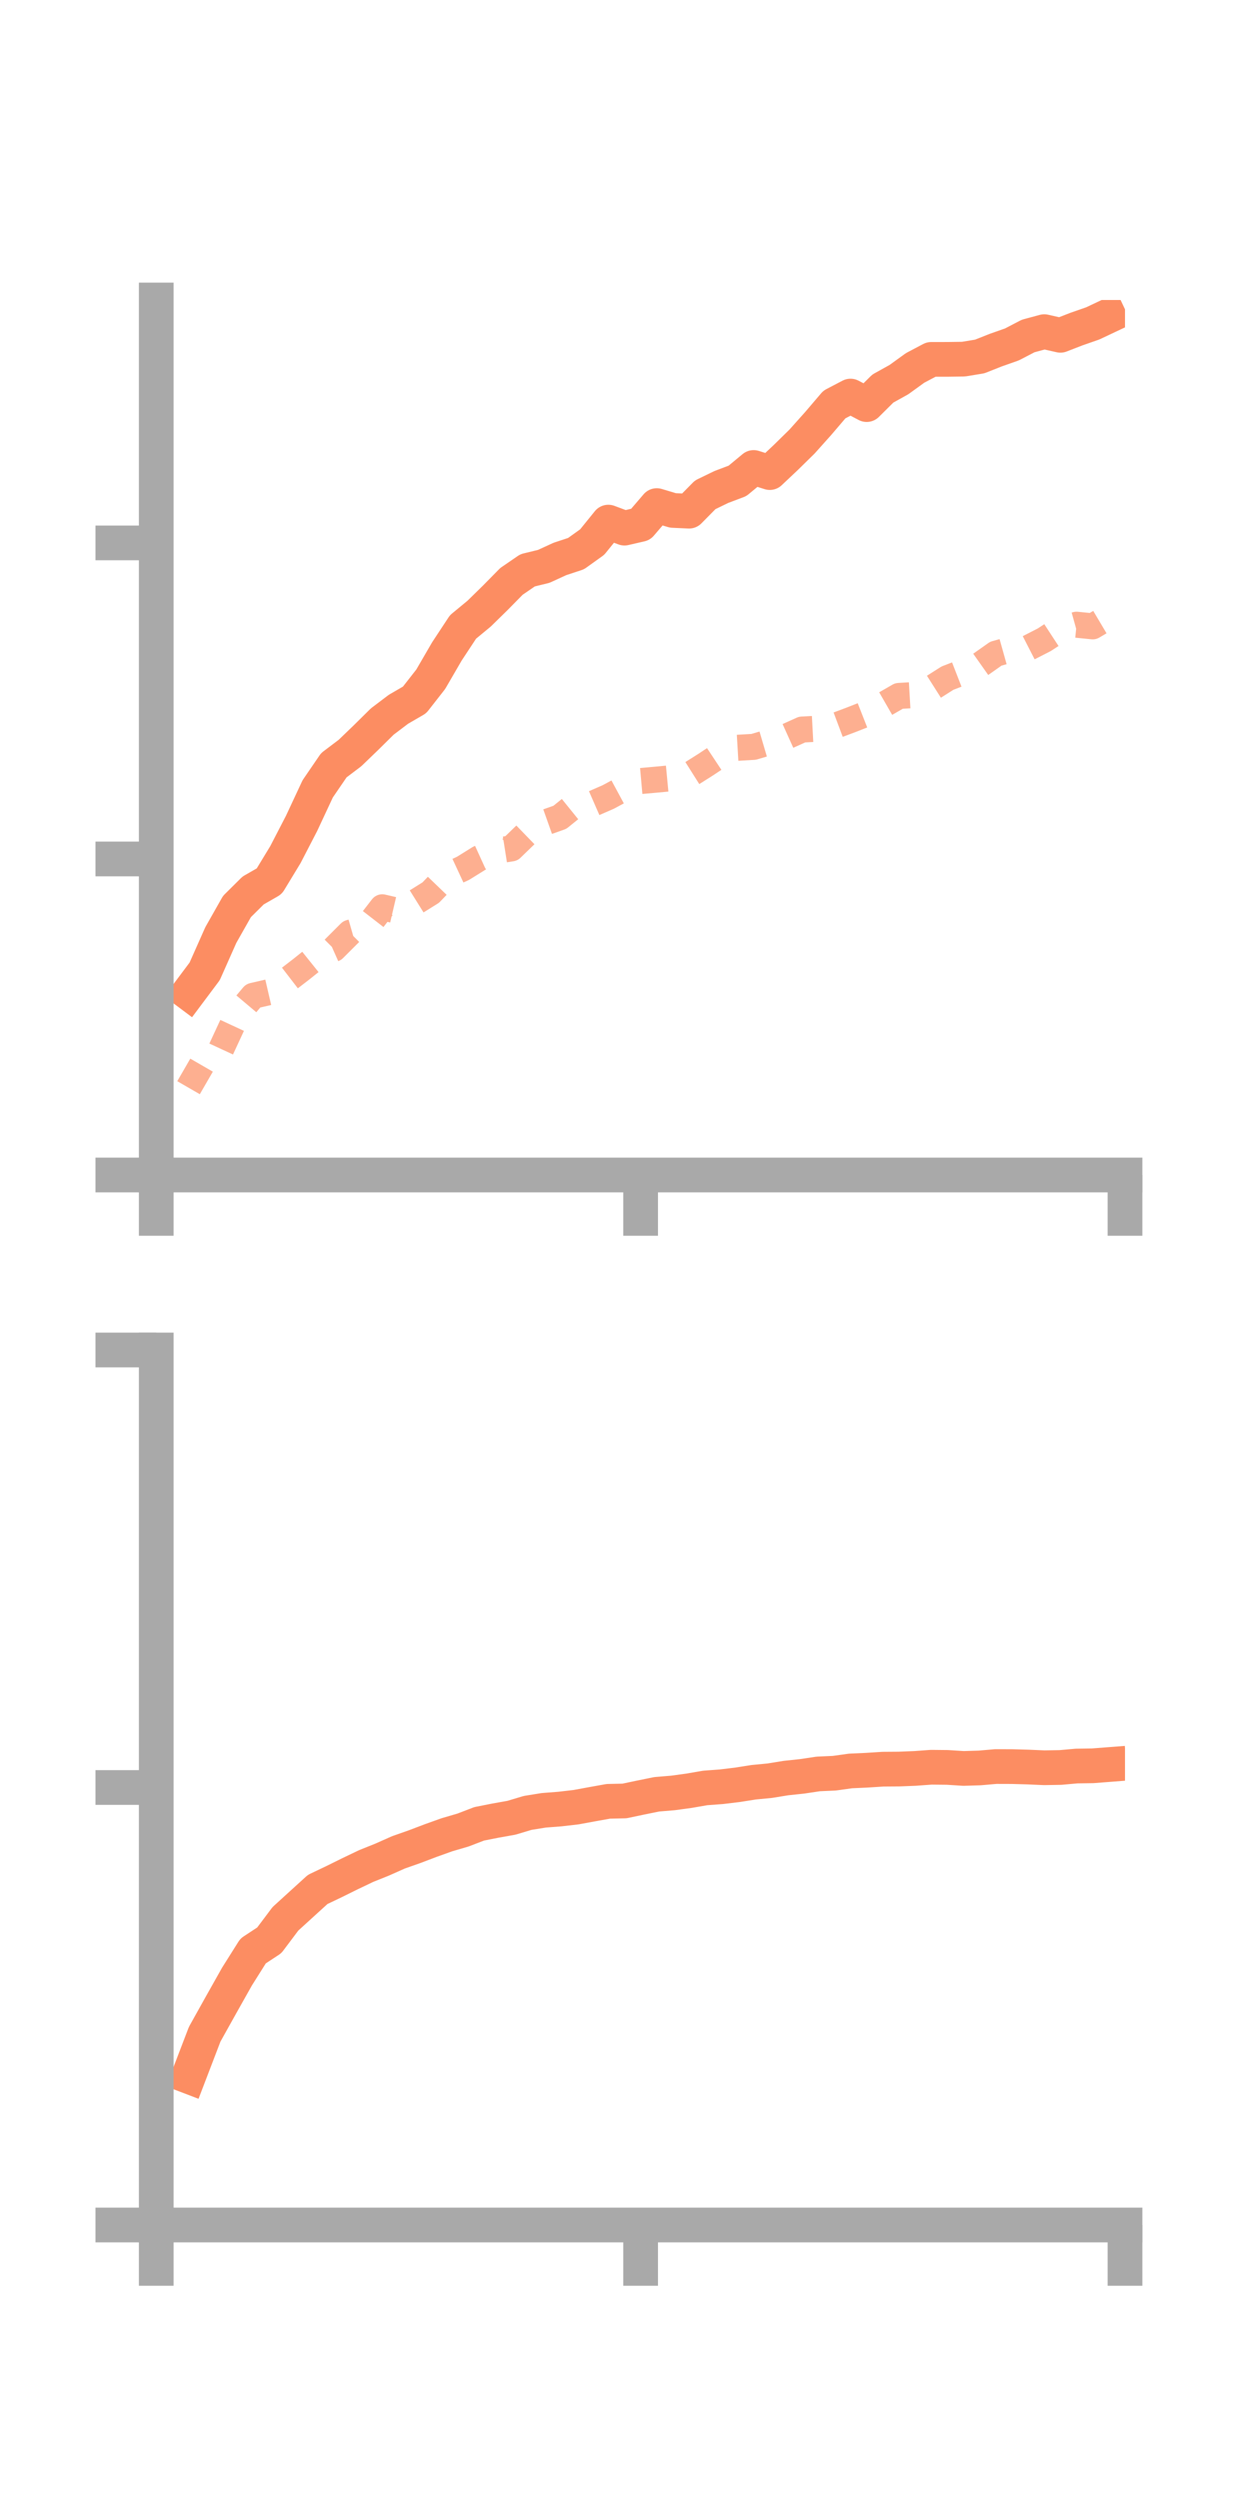 <?xml version="1.0" encoding="utf-8" standalone="no"?>
<!DOCTYPE svg PUBLIC "-//W3C//DTD SVG 1.1//EN"
  "http://www.w3.org/Graphics/SVG/1.1/DTD/svg11.dtd">
<!-- Created with matplotlib (https://matplotlib.org/) -->
<svg height="144pt" version="1.1" viewBox="0 0 72 144" width="72pt" xmlns="http://www.w3.org/2000/svg" xmlns:xlink="http://www.w3.org/1999/xlink">
 <defs>
  <style type="text/css">*{stroke-linecap:butt;stroke-linejoin:round;}</style>
 </defs>
 <g id="figure_1">
  <g id="patch_1">
   <path d="M 0 144 
L 72 144 
L 72 0 
L 0 0 
z
" style="fill:none;"/>
  </g>
  <g id="axes_1">
   <g id="patch_2">
    <path d="M 9 67.68 
L 64.8 67.68 
L 64.8 17.28 
L 9 17.28 
z
" style="fill:none;"/>
   </g>
   <g id="matplotlib.axis_1">
    <g id="xtick_1">
     <g id="line2d_1">
      <defs>
       <path d="M 0 0 
L 0 3.5 
" id="m5687088651" style="stroke:#a9a9a9;stroke-width:2;"/>
      </defs>
      <g>
       <use style="fill:#a9a9a9;stroke:#a9a9a9;stroke-width:2;" x="9" xlink:href="#m5687088651" y="67.68"/>
      </g>
     </g>
    </g>
    <g id="xtick_2">
     <g id="line2d_2">
      <g>
       <use style="fill:#a9a9a9;stroke:#a9a9a9;stroke-width:2;" x="36.9" xlink:href="#m5687088651" y="67.68"/>
      </g>
     </g>
    </g>
    <g id="xtick_3">
     <g id="line2d_3">
      <g>
       <use style="fill:#a9a9a9;stroke:#a9a9a9;stroke-width:2;" x="64.8" xlink:href="#m5687088651" y="67.68"/>
      </g>
     </g>
    </g>
   </g>
   <g id="matplotlib.axis_2">
    <g id="ytick_1">
     <g id="line2d_4">
      <defs>
       <path d="M 0 0 
L -3.5 0 
" id="m7ede0cef8f" style="stroke:#a9a9a9;stroke-width:2;"/>
      </defs>
      <g>
       <use style="fill:#a9a9a9;stroke:#a9a9a9;stroke-width:2;" x="9" xlink:href="#m7ede0cef8f" y="67.68"/>
      </g>
     </g>
    </g>
    <g id="ytick_2">
     <g id="line2d_5">
      <g>
       <use style="fill:#a9a9a9;stroke:#a9a9a9;stroke-width:2;" x="9" xlink:href="#m7ede0cef8f" y="49.476"/>
      </g>
     </g>
    </g>
    <g id="ytick_3">
     <g id="line2d_6">
      <g>
       <use style="fill:#a9a9a9;stroke:#a9a9a9;stroke-width:2;" x="9" xlink:href="#m7ede0cef8f" y="31.272"/>
      </g>
     </g>
    </g>
   </g>
   <g id="line2d_7">
    <path clip-path="url(#p0ff3776256)" d="M 10.86 57.193 
L 11.79 55.95 
L 12.72 53.857 
L 13.65 52.215 
L 14.58 51.292 
L 15.51 50.758 
L 16.44 49.226 
L 17.37 47.429 
L 18.3 45.437 
L 19.23 44.077 
L 20.16 43.374 
L 21.09 42.478 
L 22.02 41.559 
L 22.95 40.855 
L 23.88 40.315 
L 24.81 39.126 
L 25.74 37.524 
L 26.67 36.112 
L 27.6 35.344 
L 28.53 34.433 
L 29.46 33.488 
L 30.39 32.85 
L 31.32 32.623 
L 32.25 32.196 
L 33.18 31.889 
L 34.11 31.223 
L 35.04 30.074 
L 35.97 30.421 
L 36.9 30.206 
L 37.83 29.122 
L 38.76 29.401 
L 39.69 29.444 
L 40.62 28.501 
L 41.55 28.05 
L 42.48 27.698 
L 43.41 26.927 
L 44.34 27.221 
L 45.27 26.344 
L 46.2 25.431 
L 47.13 24.391 
L 48.06 23.301 
L 48.99 22.814 
L 49.92 23.305 
L 50.85 22.382 
L 51.78 21.865 
L 52.71 21.192 
L 53.64 20.701 
L 54.57 20.7 
L 55.5 20.687 
L 56.43 20.534 
L 57.36 20.166 
L 58.29 19.838 
L 59.22 19.354 
L 60.15 19.103 
L 61.08 19.314 
L 62.01 18.953 
L 62.94 18.629 
L 63.87 18.19 
" style="fill:none;stroke:#fc8d62;stroke-linecap:square;stroke-width:2;"/>
   </g>
   <g id="line2d_8">
    <path clip-path="url(#p0ff3776256)" d="M 10.86 62.652 
L 11.79 61.043 
L 12.72 60.467 
L 13.65 58.462 
L 14.58 57.358 
L 15.51 57.143 
L 16.44 56.532 
L 17.37 55.816 
L 18.3 55.07 
L 19.23 54.655 
L 20.16 53.726 
L 21.09 53.46 
L 22.02 52.26 
L 22.95 52.477 
L 23.88 51.994 
L 24.81 51.414 
L 25.74 50.448 
L 26.67 50.016 
L 27.6 49.438 
L 28.53 49.014 
L 29.46 48.868 
L 30.39 47.967 
L 31.32 47.406 
L 32.25 47.076 
L 33.18 46.324 
L 34.11 46.31 
L 35.04 45.904 
L 35.97 45.402 
L 36.9 44.988 
L 37.83 44.905 
L 38.76 44.817 
L 39.69 44.648 
L 40.62 44.061 
L 41.55 43.445 
L 42.48 43.074 
L 43.41 43.019 
L 44.34 42.745 
L 45.27 42.441 
L 46.2 42.022 
L 47.13 41.973 
L 48.06 41.822 
L 48.99 41.474 
L 49.92 41.109 
L 50.85 40.621 
L 51.78 40.086 
L 52.71 40.032 
L 53.64 39.654 
L 54.57 39.063 
L 55.5 38.701 
L 56.43 38.309 
L 57.36 37.653 
L 58.29 37.392 
L 59.22 37.327 
L 60.15 36.85 
L 61.08 36.243 
L 62.01 35.984 
L 62.94 36.078 
L 63.87 35.526 
" style="fill:none;stroke:#fc8d62;stroke-dasharray:1.5,1.5;stroke-dashoffset:0;stroke-opacity:0.7;stroke-width:1.5;"/>
   </g>
   <g id="patch_3">
    <path d="M 9 67.68 
L 9 17.28 
" style="fill:none;stroke:#a9a9a9;stroke-linecap:square;stroke-linejoin:miter;stroke-width:2;"/>
   </g>
   <g id="patch_4">
    <path d="M 64.8 67.68 
L 64.8 17.28 
" style="fill:none;"/>
   </g>
   <g id="patch_5">
    <path d="M 9 67.68 
L 64.8 67.68 
" style="fill:none;stroke:#a9a9a9;stroke-linecap:square;stroke-linejoin:miter;stroke-width:2;"/>
   </g>
   <g id="patch_6">
    <path d="M 9 17.28 
L 64.8 17.28 
" style="fill:none;"/>
   </g>
  </g>
  <g id="axes_2">
   <g id="patch_7">
    <path d="M 9 128.16 
L 64.8 128.16 
L 64.8 77.76 
L 9 77.76 
z
" style="fill:none;"/>
   </g>
   <g id="matplotlib.axis_3">
    <g id="xtick_4">
     <g id="line2d_9">
      <g>
       <use style="fill:#a9a9a9;stroke:#a9a9a9;stroke-width:2;" x="9" xlink:href="#m5687088651" y="128.16"/>
      </g>
     </g>
    </g>
    <g id="xtick_5">
     <g id="line2d_10">
      <g>
       <use style="fill:#a9a9a9;stroke:#a9a9a9;stroke-width:2;" x="36.9" xlink:href="#m5687088651" y="128.16"/>
      </g>
     </g>
    </g>
    <g id="xtick_6">
     <g id="line2d_11">
      <g>
       <use style="fill:#a9a9a9;stroke:#a9a9a9;stroke-width:2;" x="64.8" xlink:href="#m5687088651" y="128.16"/>
      </g>
     </g>
    </g>
   </g>
   <g id="matplotlib.axis_4">
    <g id="ytick_4">
     <g id="line2d_12">
      <g>
       <use style="fill:#a9a9a9;stroke:#a9a9a9;stroke-width:2;" x="9" xlink:href="#m7ede0cef8f" y="128.16"/>
      </g>
     </g>
    </g>
    <g id="ytick_5">
     <g id="line2d_13">
      <g>
       <use style="fill:#a9a9a9;stroke:#a9a9a9;stroke-width:2;" x="9" xlink:href="#m7ede0cef8f" y="102.96"/>
      </g>
     </g>
    </g>
    <g id="ytick_6">
     <g id="line2d_14">
      <g>
       <use style="fill:#a9a9a9;stroke:#a9a9a9;stroke-width:2;" x="9" xlink:href="#m7ede0cef8f" y="77.76"/>
      </g>
     </g>
    </g>
   </g>
   <g id="line2d_15">
    <path clip-path="url(#p9a2f1bb855)" d="M 10.86 119.6 
L 11.79 117.172 
L 12.72 115.505 
L 13.65 113.852 
L 14.58 112.375 
L 15.51 111.763 
L 16.44 110.525 
L 17.37 109.677 
L 18.3 108.831 
L 19.23 108.388 
L 20.16 107.928 
L 21.09 107.484 
L 22.02 107.11 
L 22.95 106.696 
L 23.88 106.369 
L 24.81 106.016 
L 25.74 105.683 
L 26.67 105.41 
L 27.6 105.053 
L 28.53 104.869 
L 29.46 104.703 
L 30.39 104.424 
L 31.32 104.274 
L 32.25 104.202 
L 33.18 104.094 
L 34.11 103.923 
L 35.04 103.756 
L 35.97 103.736 
L 36.9 103.54 
L 37.83 103.351 
L 38.76 103.274 
L 39.69 103.147 
L 40.62 102.986 
L 41.55 102.917 
L 42.48 102.805 
L 43.41 102.658 
L 44.34 102.568 
L 45.27 102.417 
L 46.2 102.318 
L 47.13 102.179 
L 48.06 102.137 
L 48.99 102.007 
L 49.92 101.965 
L 50.85 101.905 
L 51.78 101.898 
L 52.71 101.861 
L 53.64 101.793 
L 54.57 101.803 
L 55.5 101.862 
L 56.43 101.834 
L 57.36 101.753 
L 58.29 101.756 
L 59.22 101.782 
L 60.15 101.823 
L 61.08 101.807 
L 62.01 101.724 
L 62.94 101.71 
L 63.87 101.638 
" style="fill:none;stroke:#fc8d62;stroke-linecap:square;stroke-width:2;"/>
   </g>
   <g id="line2d_16">
    <path clip-path="url(#p9a2f1bb855)" d="M 10.86 128.156 
L 11.79 128.157 
L 12.72 128.135 
L 13.65 128.153 
L 14.58 128.159 
L 15.51 128.16 
L 16.44 128.157 
L 17.37 128.155 
L 18.3 128.145 
L 19.23 128.143 
L 20.16 128.15 
L 21.09 128.158 
L 22.02 128.157 
L 22.95 128.158 
L 23.88 128.159 
L 24.81 128.156 
L 25.74 128.159 
L 26.67 128.158 
L 27.6 128.155 
L 28.53 128.152 
L 29.46 128.155 
L 30.39 128.153 
L 31.32 128.154 
L 32.25 128.159 
L 33.18 128.159 
L 34.11 128.159 
L 35.04 128.159 
L 35.97 128.156 
L 36.9 128.154 
L 37.83 128.152 
L 38.76 128.147 
L 39.69 128.14 
L 40.62 128.14 
L 41.55 128.148 
L 42.48 128.15 
L 43.41 128.151 
L 44.34 128.151 
L 45.27 128.154 
L 46.2 128.15 
L 47.13 128.145 
L 48.06 128.145 
L 48.99 128.14 
L 49.92 128.141 
L 50.85 128.137 
L 51.78 128.142 
L 52.71 128.146 
L 53.64 128.144 
L 54.57 128.146 
L 55.5 128.146 
L 56.43 128.148 
L 57.36 128.148 
L 58.29 128.15 
L 59.22 128.153 
L 60.15 128.153 
L 61.08 128.152 
L 62.01 128.146 
L 62.94 128.147 
L 63.87 128.144 
" style="fill:none;stroke:#fc8d62;stroke-dasharray:1.5,1.5;stroke-dashoffset:0;stroke-opacity:0.7;stroke-width:1.5;"/>
   </g>
   <g id="patch_8">
    <path d="M 9 128.16 
L 9 77.76 
" style="fill:none;stroke:#a9a9a9;stroke-linecap:square;stroke-linejoin:miter;stroke-width:2;"/>
   </g>
   <g id="patch_9">
    <path d="M 64.8 128.16 
L 64.8 77.76 
" style="fill:none;"/>
   </g>
   <g id="patch_10">
    <path d="M 9 128.16 
L 64.8 128.16 
" style="fill:none;stroke:#a9a9a9;stroke-linecap:square;stroke-linejoin:miter;stroke-width:2;"/>
   </g>
   <g id="patch_11">
    <path d="M 9 77.76 
L 64.8 77.76 
" style="fill:none;"/>
   </g>
  </g>
 </g>
 <defs>
  <clipPath id="p0ff3776256">
   <rect height="50.4" width="55.8" x="9" y="17.28"/>
  </clipPath>
  <clipPath id="p9a2f1bb855">
   <rect height="50.4" width="55.8" x="9" y="77.76"/>
  </clipPath>
 </defs>
</svg>

